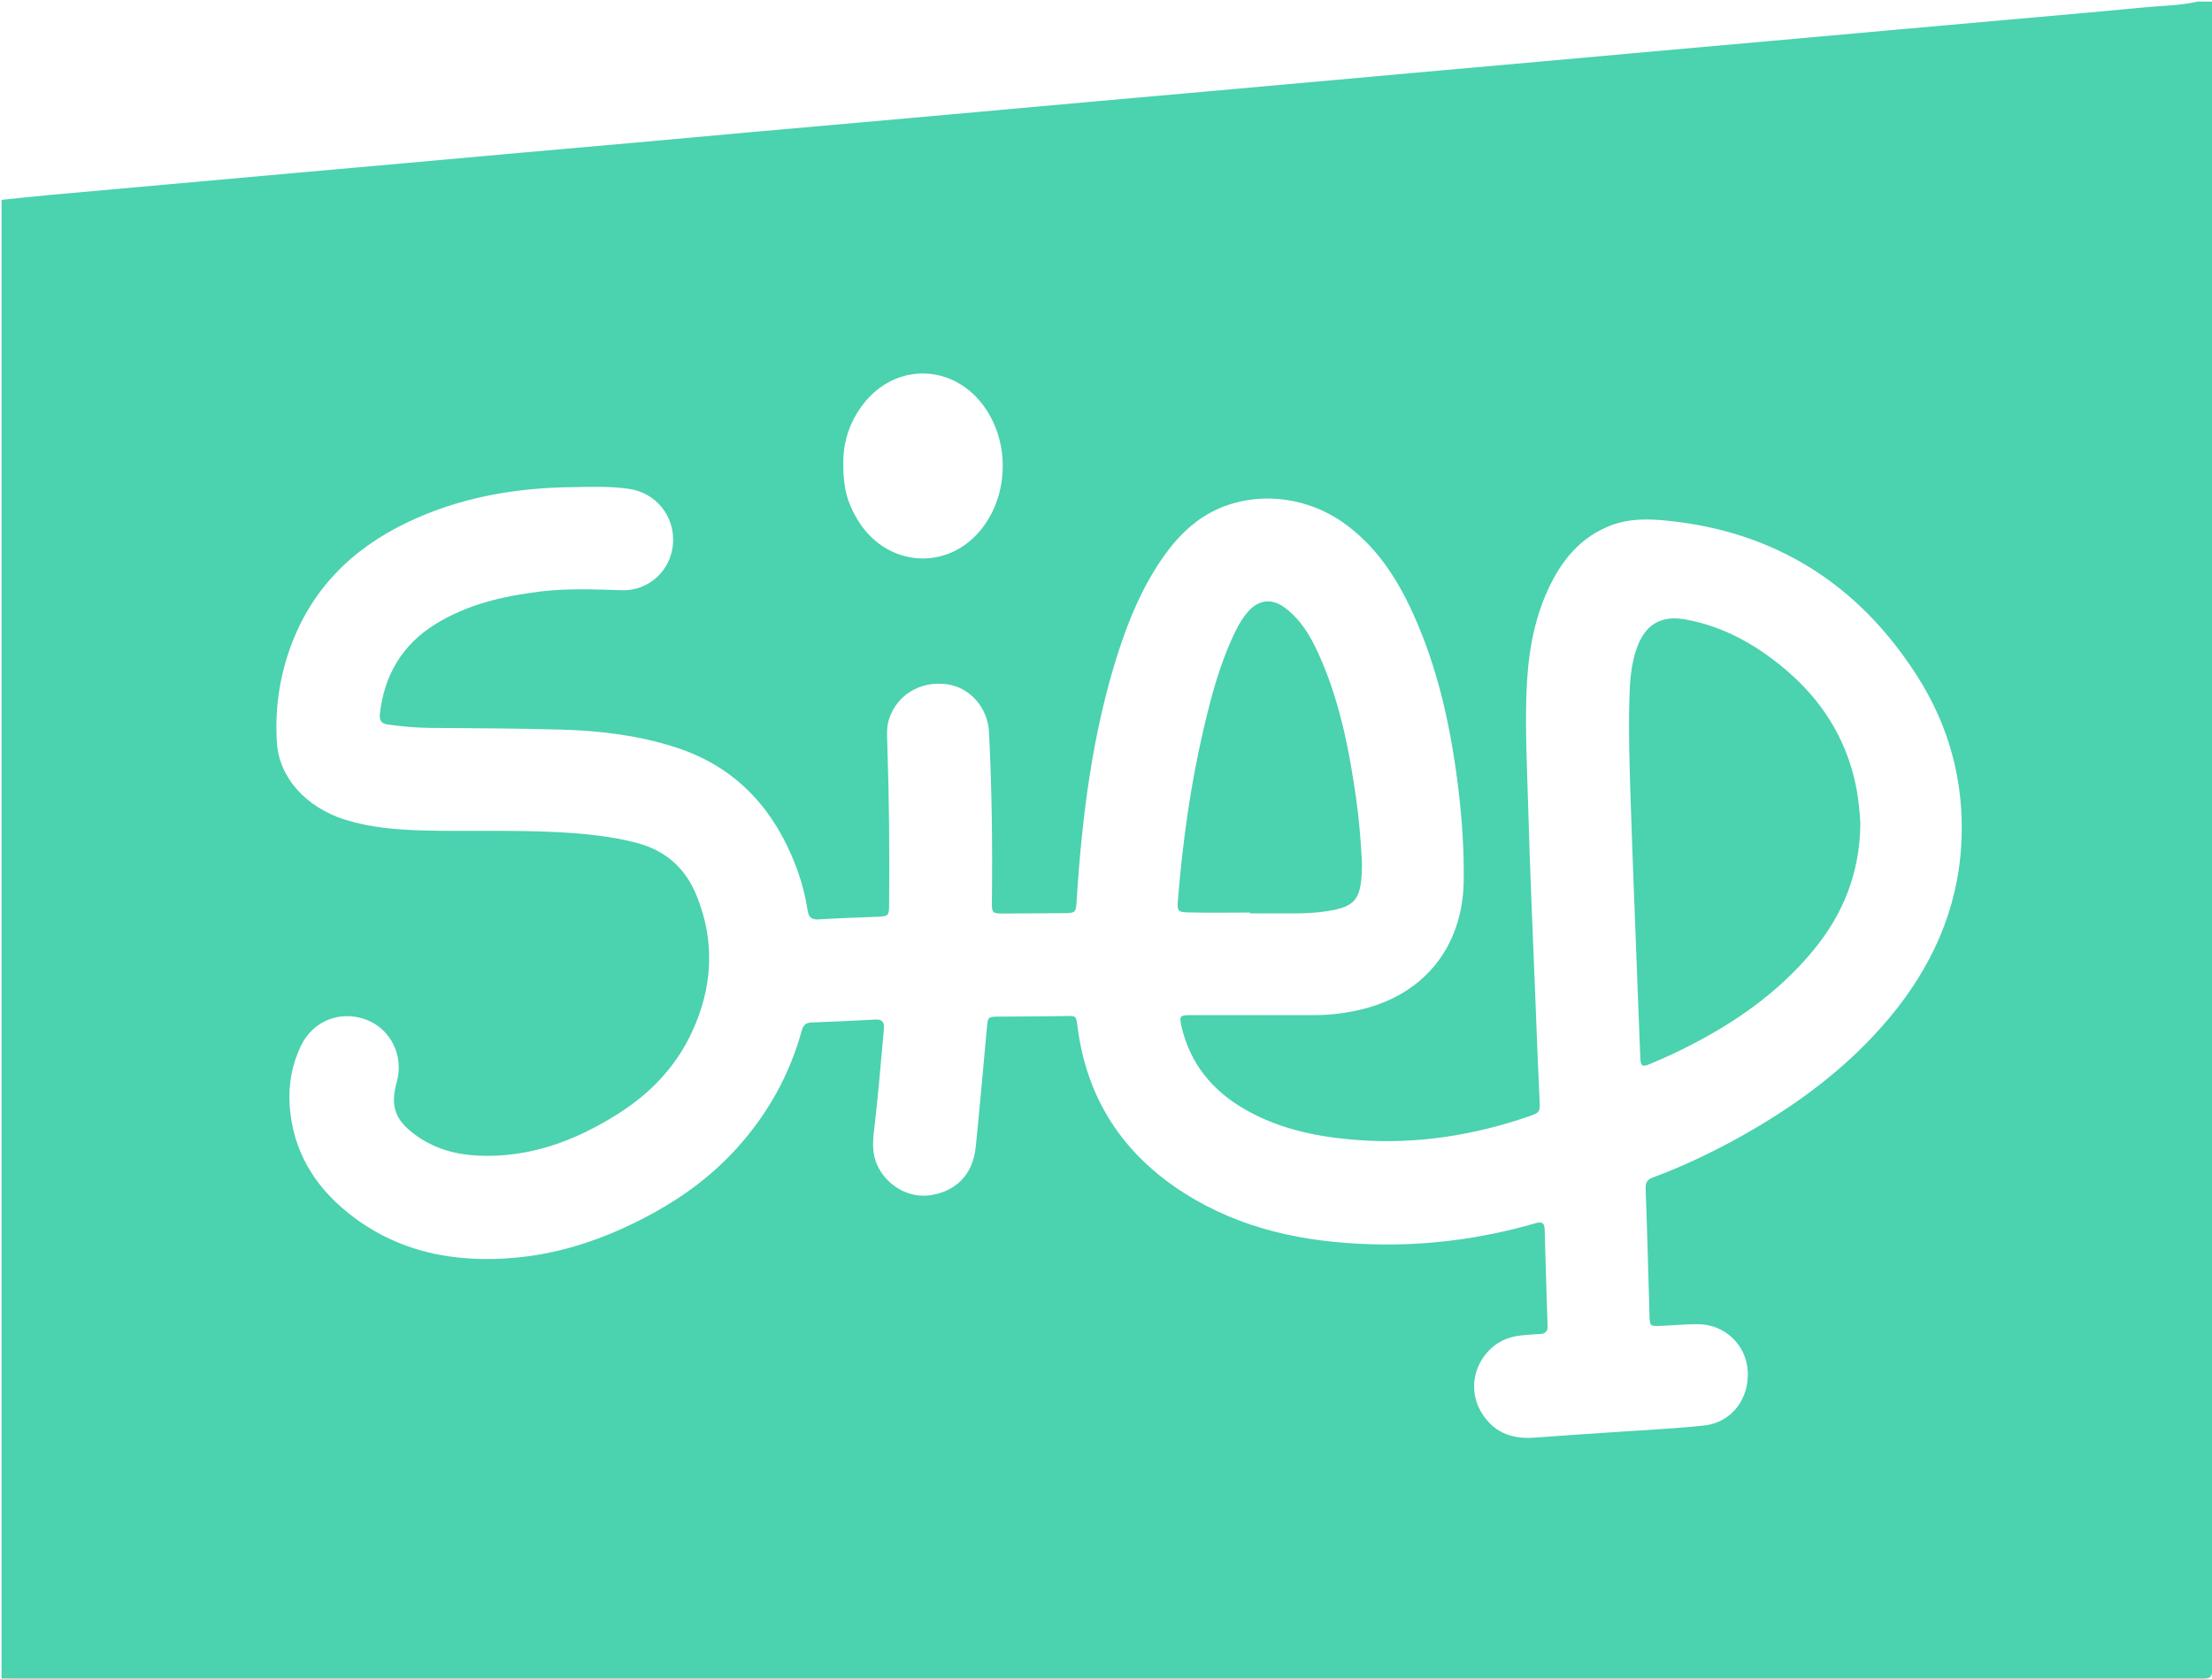 <?xml version="1.0" encoding="UTF-8"?>
<svg id="Calque_1" data-name="Calque 1" xmlns="http://www.w3.org/2000/svg" viewBox="0 0 339.62 257.78">
  <defs>
    <style>
      .cls-1 {
        stroke-width: 0px;
		fill: #4BD2AF;
      }
    </style>
  </defs>
  <path class="cls-1" d="m.24,257.76c0-75.69,0-151.38,0-227.07,2.46-.25,4.92-.52,7.39-.75,5.8-.53,11.61-1.04,17.42-1.56,6.68-.6,13.36-1.21,20.04-1.8,5.77-.52,11.53-1.02,17.3-1.54,5.85-.52,11.69-1.06,17.54-1.58,5.81-.52,11.61-1.02,17.42-1.54,5.73-.51,11.45-1.05,17.18-1.56,5.81-.52,11.61-1.03,17.42-1.54,5.93-.53,11.85-1.06,17.77-1.59,5.81-.52,11.61-1.05,17.42-1.57,5.77-.52,11.53-1.03,17.3-1.54,5.77-.51,11.53-1.03,17.3-1.55,5.81-.52,11.61-1.05,17.42-1.57,5.77-.52,11.53-1.02,17.3-1.54,5.85-.52,11.69-1.05,17.53-1.58,5.77-.52,11.53-1.03,17.3-1.54,6.72-.6,13.44-1.21,20.16-1.81,5.73-.51,11.45-1.02,17.18-1.53,6.8-.61,13.6-1.19,20.4-1.85,2.82-.27,5.66-.29,8.44-.91h2.16c0,.64.02,1.28.02,1.92,0,84.28,0,168.56,0,252.83,0,3.01.22,2.79-2.79,2.79-111.52,0-223.03,0-334.55,0-.68,0-1.36-.01-2.04-.02Zm192.95-101.89s0,.01,0,.02c2.88,0,5.76,0,8.63,0,2.33,0,4.62-.28,6.89-.8,9.9-2.24,15.89-9.68,16.02-19.82.06-4.56-.23-9.1-.76-13.63-1.14-9.61-3.12-19.01-7.21-27.84-2.43-5.25-5.56-9.97-10.35-13.42-6.98-5.02-16.45-5.1-22.84-.18-2.05,1.58-3.72,3.51-5.17,5.62-3.01,4.39-5.06,9.24-6.69,14.28-4.02,12.5-5.6,25.4-6.42,38.43-.1,1.54-.2,1.68-1.77,1.7-3.16.03-6.31.05-9.47.06-1.69,0-1.78-.1-1.76-1.74.1-8.71,0-17.42-.44-26.12-.19-3.78-2.94-6.89-6.52-7.36-4.06-.53-7.66,1.67-8.84,5.4-.38,1.21-.31,2.45-.26,3.69.28,8.31.36,16.62.28,24.93-.01,1.5-.17,1.63-1.64,1.69-3.07.12-6.15.22-9.22.41-1.09.07-1.5-.38-1.65-1.38-.45-2.94-1.3-5.77-2.49-8.49-3.51-8.08-9.23-13.78-17.73-16.54-5.65-1.83-11.47-2.55-17.35-2.73-6.83-.21-13.66-.2-20.5-.27-2.12-.02-4.23-.22-6.33-.51-.95-.13-1.4-.54-1.28-1.59.66-5.98,3.4-10.66,8.56-13.85,4.87-3.01,10.3-4.27,15.89-4.97,4.22-.53,8.45-.36,12.68-.22,4.19.14,7.58-3.06,7.88-7.14.31-4.23-2.61-7.85-6.82-8.44-2.9-.41-5.83-.29-8.74-.25-8.77.11-17.26,1.6-25.23,5.41-8.59,4.11-14.87,10.4-18.07,19.5-1.64,4.66-2.28,9.48-1.95,14.4.36,5.31,4.46,9.85,10.41,11.74,3.89,1.23,7.92,1.56,11.95,1.67,6.91.19,13.83-.1,20.74.26,4.11.22,8.2.6,12.21,1.67,4.43,1.18,7.43,3.9,9.13,8.1,2.87,7.08,2.45,14.08-.72,20.93-2.47,5.33-6.4,9.43-11.34,12.55-6.58,4.17-13.65,6.81-21.59,6.42-3.46-.17-6.7-1.1-9.53-3.17-3.15-2.3-3.89-4.43-2.86-8.15,1.11-3.98-.9-8.09-4.64-9.53-3.96-1.52-8.18.11-10.04,3.92-1.43,2.94-1.99,6.08-1.76,9.32.49,6.83,3.74,12.23,8.99,16.43,7.63,6.1,16.51,7.75,25.98,6.83,7.47-.73,14.4-3.27,20.94-6.87,4.83-2.66,9.18-5.94,12.88-10.07,4.67-5.21,7.97-11.16,9.83-17.91.22-.8.6-1.21,1.48-1.24,3.27-.12,6.54-.27,9.82-.45,1.08-.06,1.39.41,1.31,1.44-.46,5.29-.92,10.58-1.54,15.86-.2,1.72-.23,3.43.52,5.06,1.48,3.2,4.87,5.12,8.19,4.61,3.98-.61,6.51-3.25,6.93-7.41.62-6.12,1.16-12.25,1.72-18.37.14-1.57.17-1.63,1.81-1.64,3.4-.03,6.79-.02,10.19-.09,1.7-.03,1.69-.09,1.91,1.62,1.4,11.11,6.98,19.57,16.35,25.55,8.76,5.59,18.56,7.58,28.78,7.88,8.53.25,16.91-.84,25.11-3.21.91-.26,1.45-.23,1.48.92.13,4.95.29,9.9.45,14.85.03.79-.32,1.17-1.12,1.21-.92.04-1.83.14-2.75.21-2.26.18-4.16,1.1-5.6,2.86-2.08,2.55-2.42,6.02-.76,8.87,1.8,3.08,4.6,4.25,8.11,3.99,4.46-.34,8.93-.61,13.39-.92,4.26-.3,8.54-.49,12.78-.95,4.17-.45,6.94-4.08,6.68-8.38-.25-4.06-3.57-7.19-7.71-7.18-1.84,0-3.67.18-5.51.26-1.85.07-1.82.06-1.87-1.81-.18-6.43-.35-12.86-.59-19.28-.03-.94.26-1.38,1.1-1.69,4.73-1.75,9.27-3.93,13.67-6.39,8.53-4.79,16.3-10.54,22.62-18.09,6.52-7.79,10.56-16.64,11.09-26.89.48-9.3-1.84-17.95-6.86-25.76-8.94-13.93-21.62-22.03-38.19-23.73-2.93-.3-5.91-.38-8.77.72-4.63,1.78-7.51,5.3-9.54,9.62-2.46,5.23-3.26,10.84-3.43,16.55-.17,5.47.1,10.95.26,16.42.28,10.26.75,20.51,1.15,30.77.19,4.99.38,9.98.62,14.96.08,1.71.06,1.84-1.59,2.41-8.6,2.97-17.43,4.34-26.53,3.64-5.91-.46-11.64-1.61-16.88-4.56-5.16-2.9-8.67-7.1-10-12.97-.33-1.44-.19-1.64,1.25-1.64,3.52-.01,7.03,0,10.55,0Zm-63.71-84.36c0,3.38.61,5.71,2.2,8.33,4.39,7.25,13.74,7.97,18.97,1.46,4.33-5.39,4.42-13.69.21-19.19-4.86-6.34-13.52-6.34-18.36,0-2.11,2.77-3.12,5.9-3.01,9.39Z"/>
  <path class="cls-1" d="m285.63,126.56c-.1,7.61-2.68,13.85-7.18,19.33-5.56,6.77-12.63,11.56-20.42,15.38-1.54.76-3.11,1.45-4.69,2.12-1.22.52-1.44.34-1.5-1.02-.17-4.31-.34-8.62-.5-12.92-.32-8.58-.67-17.15-.95-25.73-.18-5.51-.38-11.02-.22-16.53.07-2.56.25-5.11,1.1-7.56,1.28-3.71,3.72-5.21,7.59-4.49,5.85,1.08,10.87,3.93,15.34,7.73,5.42,4.61,9.11,10.33,10.65,17.35.49,2.23.69,4.49.79,6.33Z"/>
  <path class="cls-1" d="m191.94,140.14c-3.16,0-6.31.06-9.47-.02-1.66-.04-1.75-.24-1.62-1.88.72-8.85,1.92-17.63,3.94-26.28,1.22-5.22,2.6-10.39,5-15.22.5-1.01,1.08-1.96,1.83-2.81,1.63-1.86,3.64-2.09,5.64-.61,2.46,1.82,3.95,4.38,5.18,7.08,3.2,7.06,4.69,14.58,5.77,22.19.44,3.09.69,6.19.87,9.3.06,1.07.03,2.16-.08,3.23-.31,2.98-1.26,4.02-4.25,4.63-2.8.57-5.64.53-8.48.52-1.44,0-2.88,0-4.32,0,0-.04,0-.08,0-.12Z"/>
</svg>